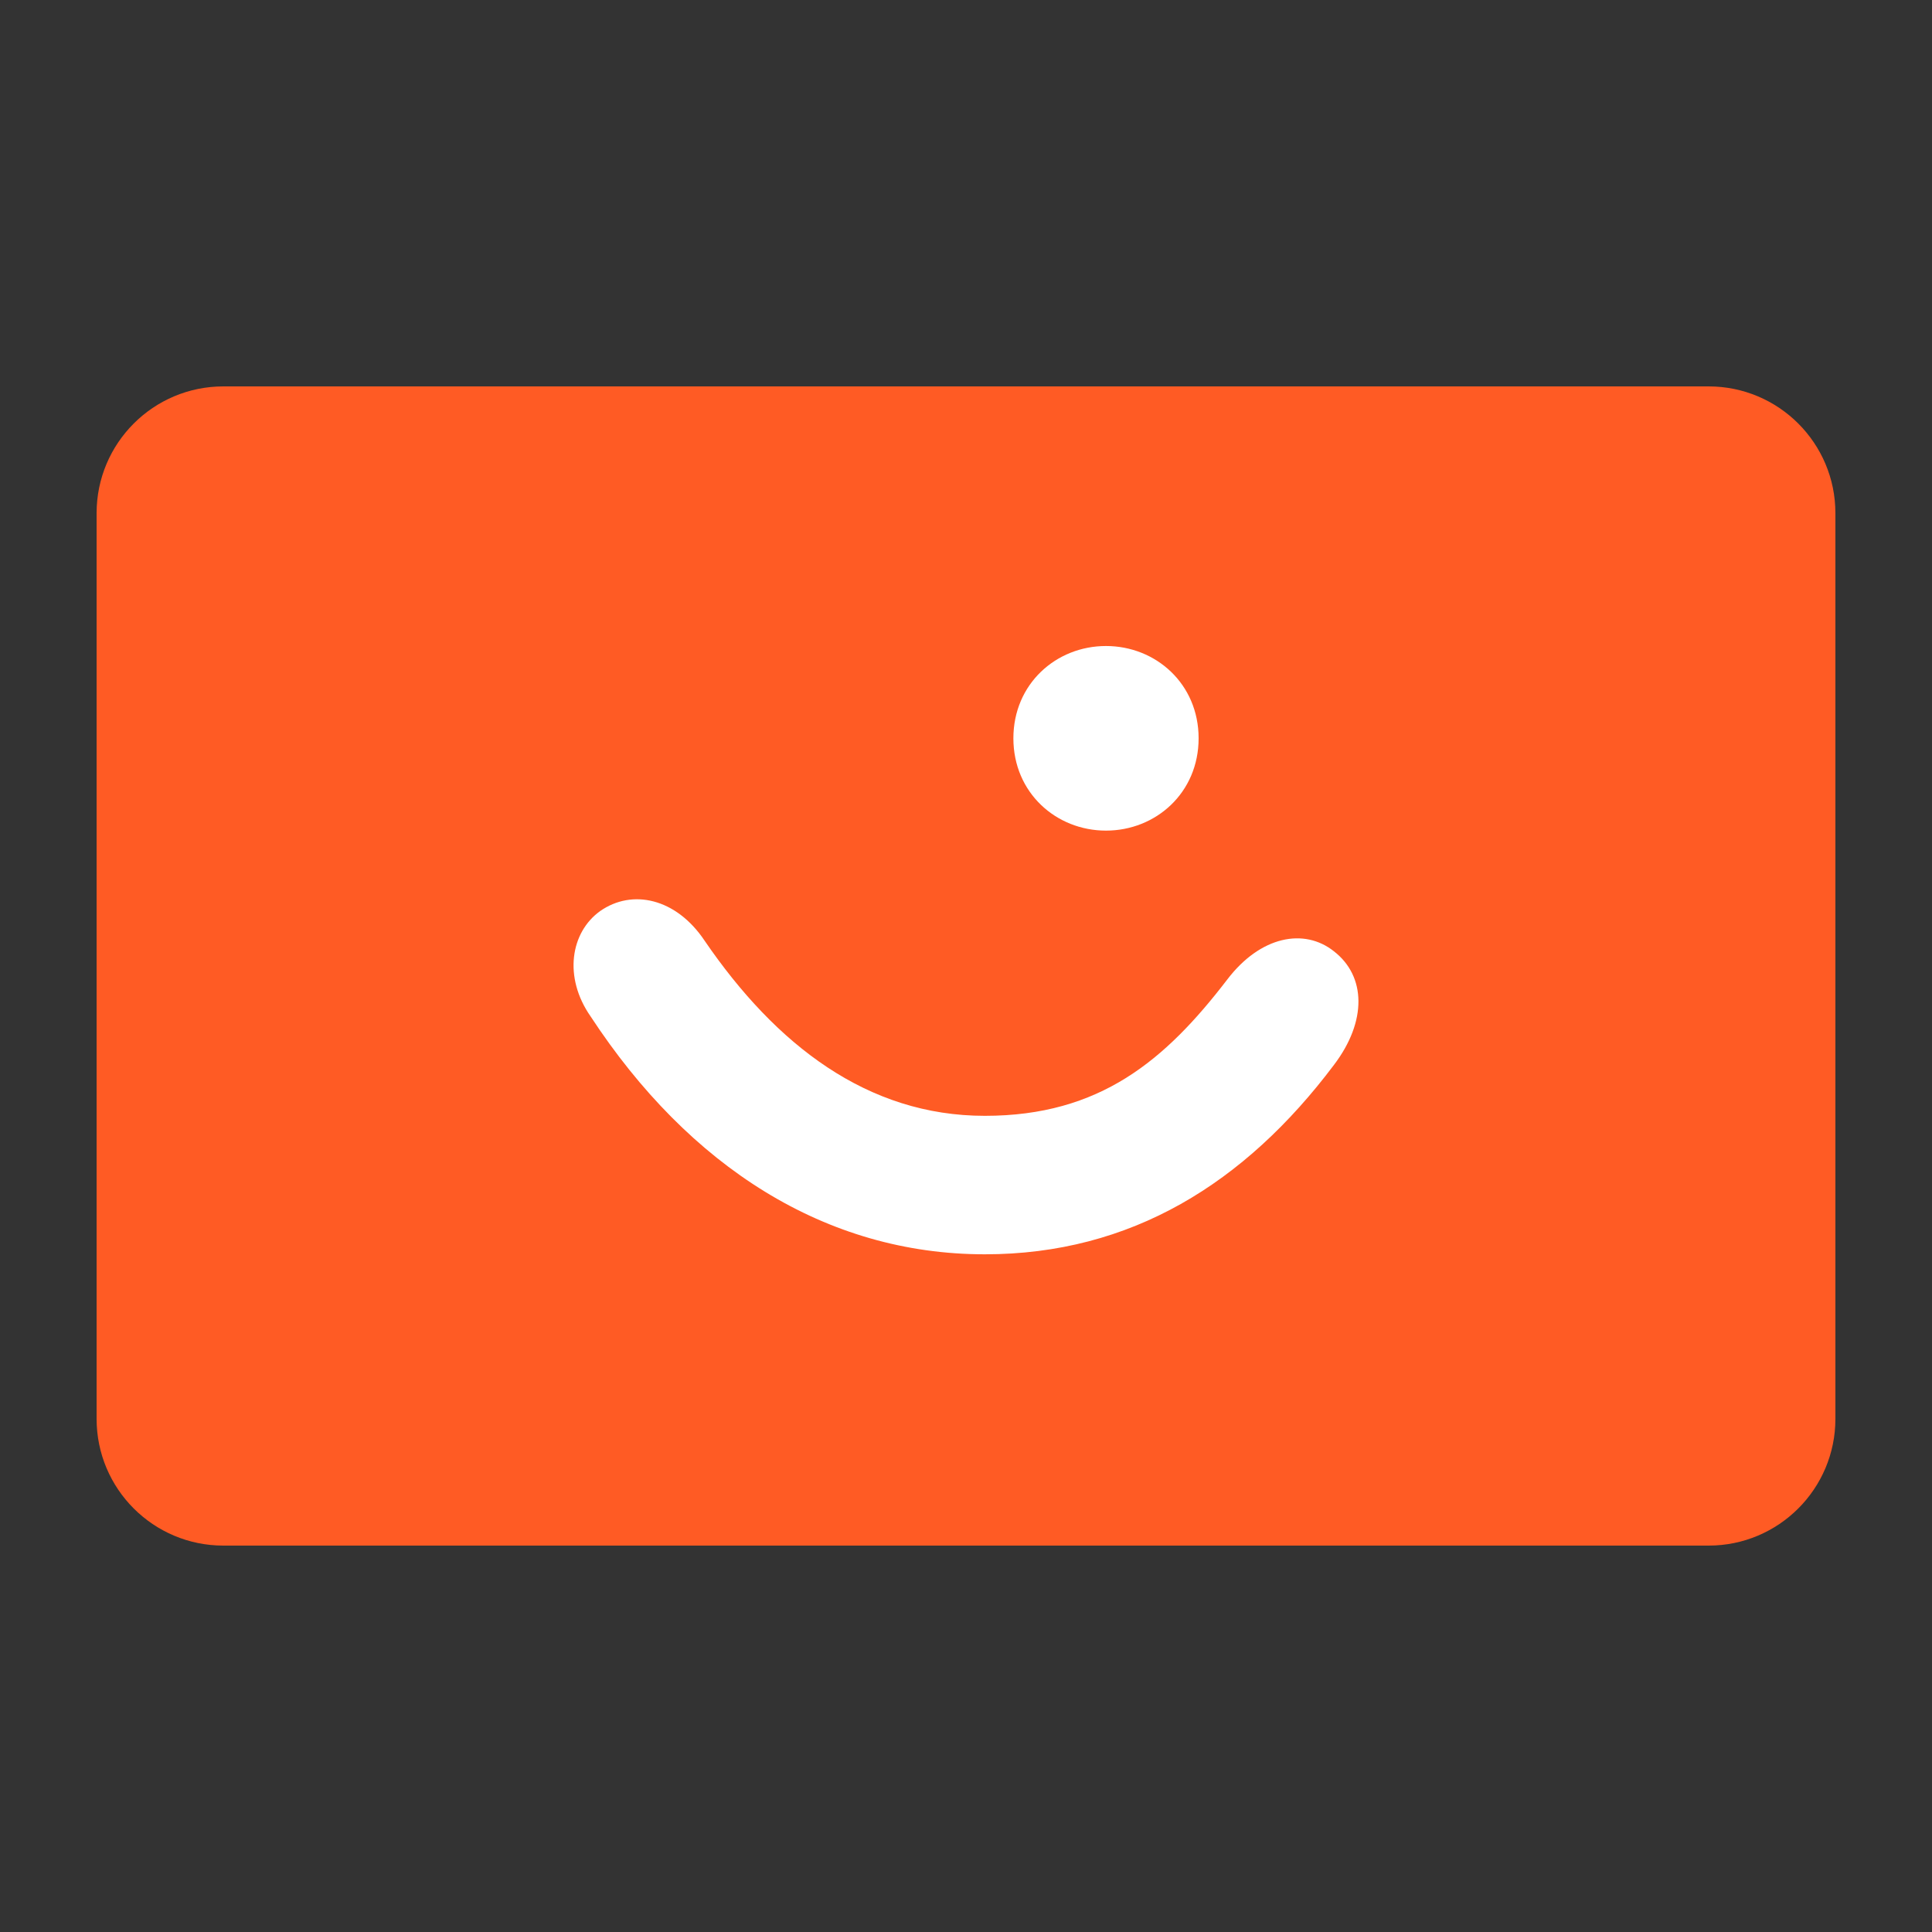<svg width="40" height="40" viewBox="0 0 40 40" fill="none" xmlns="http://www.w3.org/2000/svg">
<rect x="0" y="0" width="40" height="40" fill="#333333" stroke="none"/>
<path d="M35.375 8H4.625C3.175 8 2 9.175 2 10.625V29.375C2 30.825 3.175 32 4.625 32H35.375C36.825 32 38 30.825 38 29.375V10.625C38 9.175 36.825 8 35.375 8Z" fill="#FF5B24"/>
<path fill-rule="evenodd" clip-rule="evenodd" d="M22.898 17.197C23.931 17.197 24.816 16.413 24.816 15.286H24.816C24.816 14.159 23.931 13.375 22.898 13.375C21.866 13.375 20.981 14.159 20.981 15.286C20.981 16.413 21.866 17.197 22.898 17.197ZM25.406 20.284C24.127 21.95 22.775 23.102 20.39 23.102H20.39C17.957 23.102 16.063 21.632 14.588 19.476C13.998 18.593 13.088 18.398 12.425 18.863C11.81 19.304 11.663 20.235 12.228 21.044C14.268 24.156 17.096 25.969 20.39 25.969C23.414 25.969 25.775 24.499 27.618 22.048C28.306 21.142 28.282 20.211 27.618 19.696C27.003 19.206 26.094 19.378 25.406 20.284Z" fill="white"/>
</svg>
